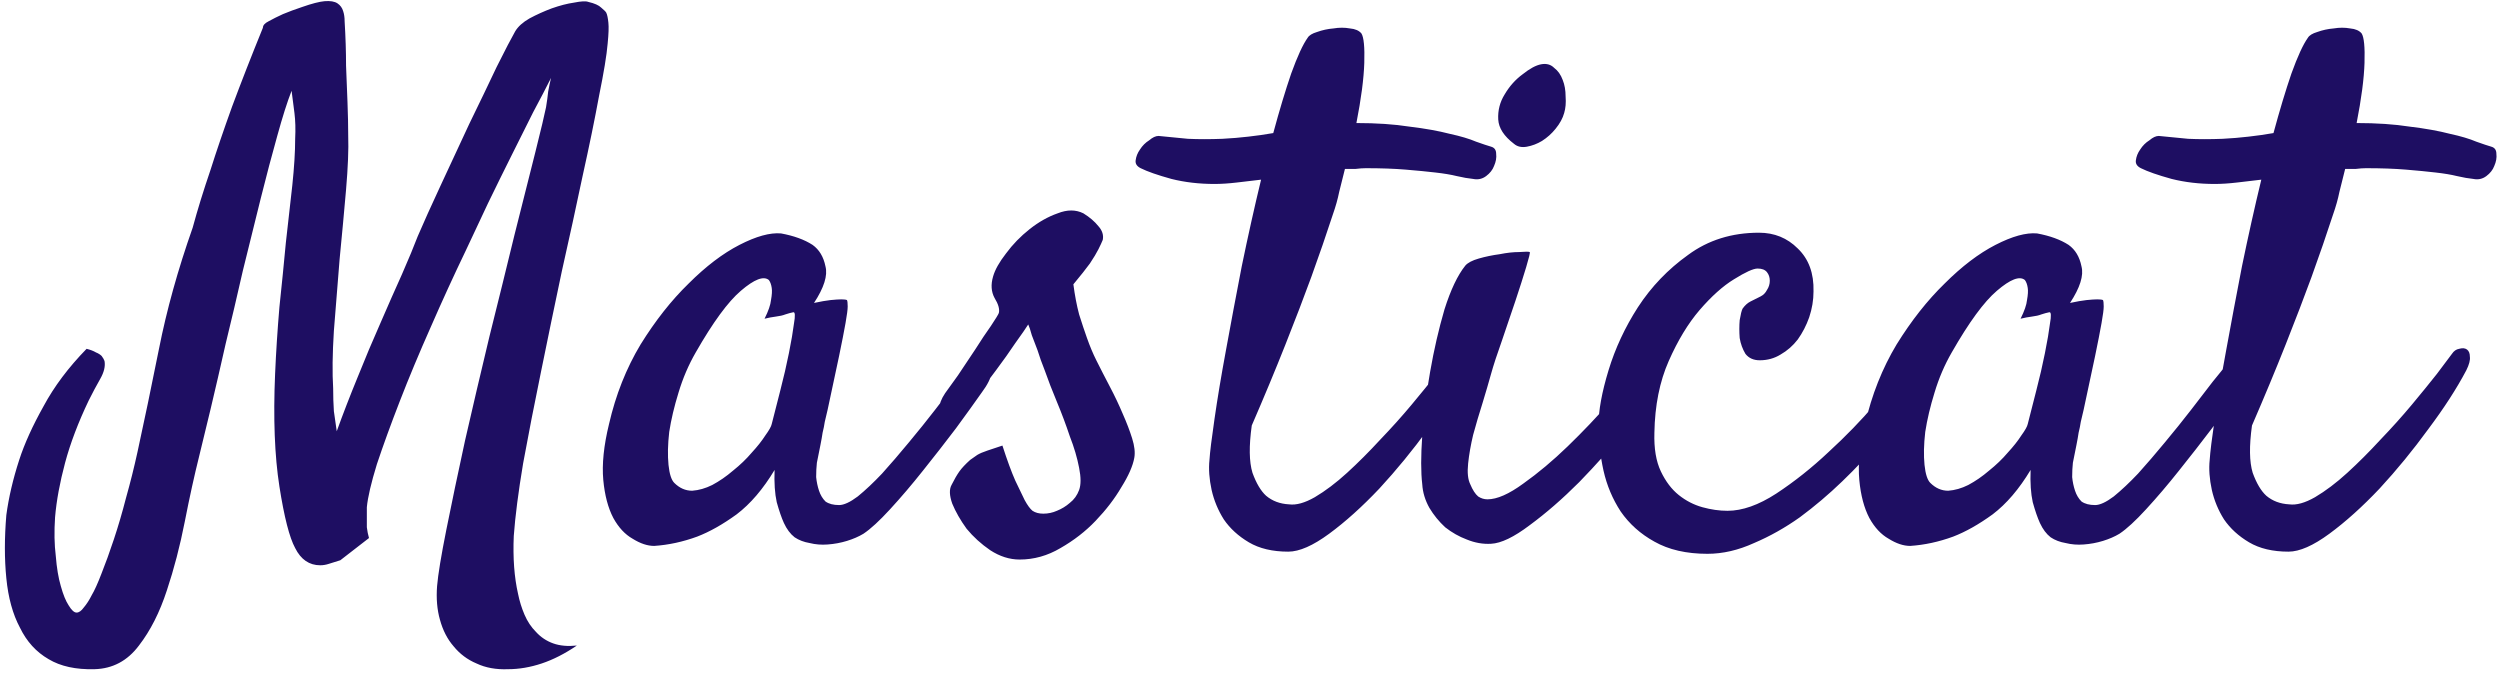 <svg width="327" height="88" viewBox="0 0 327 88" fill="none" xmlns="http://www.w3.org/2000/svg">
<path d="M12.358 87.531C9.921 87.594 7.921 87.156 6.358 86.219C4.733 85.281 3.483 83.906 2.608 82.094C1.671 80.344 1.077 78.188 0.827 75.625C0.577 73.125 0.577 70.375 0.827 67.375C1.139 65.062 1.702 62.656 2.514 60.156C3.202 58.031 4.264 55.688 5.702 53.125C7.077 50.562 8.952 48.062 11.327 45.625C11.827 45.75 12.233 45.906 12.546 46.094C12.858 46.219 13.108 46.375 13.296 46.562C13.483 46.812 13.608 47.031 13.671 47.219C13.796 47.906 13.608 48.688 13.108 49.562C12.608 50.438 12.108 51.375 11.608 52.375C10.233 55.25 9.202 57.969 8.514 60.531C7.827 63.094 7.389 65.469 7.202 67.656C7.077 69.531 7.108 71.219 7.296 72.719C7.421 74.281 7.639 75.594 7.952 76.656C8.264 77.781 8.608 78.625 8.983 79.188C9.358 79.812 9.702 80.125 10.014 80.125C10.327 80.125 10.639 79.906 10.952 79.469C11.327 79.031 11.671 78.5 11.983 77.875C12.358 77.25 12.796 76.281 13.296 74.969C13.796 73.719 14.327 72.25 14.889 70.562C15.452 68.875 15.983 67.062 16.483 65.125C17.046 63.125 17.546 61.125 17.983 59.125C18.858 55.125 19.796 50.625 20.796 45.625C21.796 40.562 23.265 35.281 25.202 29.781C25.827 27.469 26.608 24.938 27.546 22.188C28.296 19.812 29.233 17.062 30.358 13.938C31.546 10.75 32.889 7.312 34.389 3.625C34.389 3.312 34.639 3.031 35.139 2.781C35.702 2.469 36.327 2.156 37.014 1.844C37.764 1.531 38.608 1.219 39.546 0.906C40.796 0.469 41.764 0.219 42.452 0.156C43.202 0.094 43.764 0.188 44.139 0.438C44.514 0.688 44.764 1.031 44.889 1.469C45.014 1.844 45.077 2.281 45.077 2.781C45.202 4.844 45.264 6.781 45.264 8.594C45.327 10.406 45.389 12 45.452 13.375C45.514 15 45.546 16.469 45.546 17.781C45.608 19.531 45.514 21.875 45.264 24.812C45.014 27.688 44.733 30.719 44.421 33.906C44.171 37.094 43.921 40.219 43.671 43.281C43.483 46.281 43.452 48.781 43.577 50.781C43.577 51.844 43.608 52.844 43.671 53.781C43.796 54.656 43.921 55.531 44.046 56.406C44.858 54.156 45.764 51.812 46.764 49.375C47.764 46.875 48.764 44.5 49.764 42.25C50.764 39.938 51.702 37.812 52.577 35.875C53.452 33.875 54.139 32.219 54.639 30.906C55.389 29.156 56.389 26.938 57.639 24.25C58.889 21.562 60.139 18.875 61.389 16.188C62.702 13.5 63.889 11.031 64.952 8.781C66.077 6.531 66.889 4.969 67.389 4.094C67.764 3.469 68.389 2.906 69.264 2.406C70.202 1.906 71.171 1.469 72.171 1.094C73.233 0.719 74.202 0.469 75.077 0.344C76.014 0.156 76.639 0.125 76.952 0.25C77.764 0.438 78.327 0.688 78.639 1C79.014 1.312 79.233 1.531 79.296 1.656C79.421 1.906 79.514 2.344 79.577 2.969C79.639 3.531 79.608 4.438 79.483 5.688C79.358 7.188 78.983 9.469 78.358 12.531C77.796 15.594 77.077 19.094 76.202 23.031C75.389 26.906 74.483 31.062 73.483 35.5C72.546 39.938 71.639 44.312 70.764 48.625C69.889 52.875 69.108 56.875 68.421 60.625C67.796 64.375 67.389 67.531 67.202 70.094C67.077 72.969 67.264 75.5 67.764 77.688C67.952 78.625 68.233 79.531 68.608 80.406C68.983 81.281 69.483 82.031 70.108 82.656C70.733 83.344 71.483 83.844 72.358 84.156C73.233 84.469 74.264 84.562 75.452 84.438C73.889 85.5 72.358 86.281 70.858 86.781C69.358 87.281 67.889 87.531 66.452 87.531C64.889 87.594 63.514 87.344 62.327 86.781C61.139 86.281 60.139 85.531 59.327 84.531C58.514 83.594 57.921 82.438 57.546 81.062C57.171 79.75 57.046 78.281 57.171 76.656C57.296 75.156 57.702 72.688 58.389 69.25C59.077 65.812 59.889 61.938 60.827 57.625C61.827 53.25 62.889 48.719 64.014 44.031C65.202 39.281 66.296 34.844 67.296 30.719C68.358 26.531 69.264 22.938 70.014 19.938C70.764 16.938 71.233 14.969 71.421 14.031C71.546 13.281 71.639 12.594 71.702 11.969C71.827 11.281 71.952 10.688 72.077 10.188C71.452 11.438 70.671 12.938 69.733 14.688C68.858 16.438 67.921 18.312 66.921 20.312C65.921 22.312 64.889 24.406 63.827 26.594C62.827 28.719 61.858 30.781 60.921 32.781C59.358 36.031 57.827 39.375 56.327 42.812C54.827 46.188 53.483 49.406 52.296 52.469C51.108 55.531 50.108 58.281 49.296 60.719C48.546 63.156 48.108 65.031 47.983 66.344V67.656C47.983 68.031 47.983 68.469 47.983 68.969C48.046 69.469 48.139 69.938 48.264 70.375L44.514 73.281C43.952 73.469 43.452 73.625 43.014 73.75C42.639 73.875 42.264 73.938 41.889 73.938C40.452 73.938 39.358 73.188 38.608 71.688C37.858 70.312 37.171 67.625 36.546 63.625C35.921 59.625 35.733 54.719 35.983 48.906C36.108 46.031 36.296 43.125 36.546 40.188C36.858 37.25 37.139 34.438 37.389 31.75C37.702 29.062 37.983 26.562 38.233 24.25C38.483 21.875 38.608 19.844 38.608 18.156C38.671 16.906 38.639 15.781 38.514 14.781C38.389 13.719 38.264 12.75 38.139 11.875C37.577 13.312 36.952 15.281 36.264 17.781C35.577 20.219 34.858 22.938 34.108 25.938C33.358 28.938 32.577 32.094 31.765 35.406C31.015 38.719 30.265 41.906 29.515 44.969C28.827 48.031 28.171 50.875 27.546 53.5C26.921 56.062 26.421 58.125 26.046 59.688C25.421 62.188 24.796 65.031 24.171 68.219C23.546 71.406 22.765 74.406 21.827 77.219C20.89 80.094 19.671 82.5 18.171 84.438C16.671 86.438 14.733 87.469 12.358 87.531ZM128.409 51.344C127.534 52.594 126.409 54.156 125.034 56.031C123.659 57.844 122.222 59.688 120.722 61.562C119.284 63.375 117.847 65.062 116.409 66.625C115.034 68.125 113.878 69.188 112.941 69.812C112.316 70.188 111.597 70.5 110.784 70.75C109.972 71 109.128 71.156 108.253 71.219C107.441 71.281 106.659 71.219 105.909 71.031C105.159 70.906 104.503 70.656 103.941 70.281C103.378 69.844 102.909 69.219 102.534 68.406C102.222 67.719 101.909 66.812 101.597 65.688C101.347 64.562 101.253 63.156 101.316 61.469C99.816 63.969 98.159 65.906 96.347 67.281C94.534 68.594 92.816 69.562 91.191 70.188C89.316 70.875 87.441 71.281 85.566 71.406C84.691 71.406 83.753 71.094 82.753 70.469C81.753 69.906 80.909 69 80.222 67.75C79.534 66.438 79.097 64.781 78.909 62.781C78.722 60.719 78.972 58.281 79.659 55.469C80.534 51.656 81.909 48.188 83.784 45.062C85.722 41.938 87.816 39.281 90.066 37.094C92.316 34.844 94.534 33.156 96.722 32.031C98.909 30.906 100.722 30.406 102.159 30.531C103.847 30.844 105.222 31.344 106.284 32.031C107.159 32.656 107.722 33.594 107.972 34.844C108.284 36.031 107.784 37.625 106.472 39.625C107.347 39.438 108.066 39.312 108.628 39.25C109.253 39.188 109.722 39.156 110.034 39.156C110.409 39.156 110.659 39.188 110.784 39.25C110.847 39.375 110.878 39.656 110.878 40.094C110.878 40.469 110.784 41.188 110.597 42.25C110.409 43.312 110.128 44.75 109.753 46.562C109.378 48.375 108.878 50.719 108.253 53.594C108.128 54.156 108.003 54.688 107.878 55.188C107.816 55.625 107.722 56.094 107.597 56.594C107.534 57.031 107.441 57.562 107.316 58.188C107.191 58.812 107.034 59.594 106.847 60.531C106.784 61.094 106.753 61.719 106.753 62.406C106.816 63.031 106.941 63.625 107.128 64.188C107.316 64.75 107.597 65.219 107.972 65.594C108.409 65.906 109.003 66.062 109.753 66.062C110.378 66.062 111.191 65.688 112.191 64.938C113.191 64.125 114.253 63.125 115.378 61.938C116.503 60.688 117.659 59.344 118.847 57.906C120.097 56.406 121.253 54.969 122.316 53.594C123.378 52.219 124.316 51 125.128 49.938C126.003 48.875 126.628 48.094 127.003 47.594C127.503 47.031 128.003 46.719 128.503 46.656C129.003 46.531 129.378 46.656 129.628 47.031C129.878 47.406 129.909 47.969 129.722 48.719C129.597 49.469 129.159 50.344 128.409 51.344ZM100.941 55.469C101.253 54.219 101.628 52.75 102.066 51.062C102.503 49.375 102.878 47.75 103.191 46.188C103.503 44.625 103.722 43.344 103.847 42.344C104.034 41.281 104.003 40.781 103.753 40.844C103.441 40.906 103.097 41 102.722 41.125C102.409 41.25 102.003 41.344 101.503 41.406C101.003 41.469 100.503 41.562 100.003 41.688C100.503 40.688 100.784 39.875 100.847 39.25C100.972 38.562 101.003 38.031 100.941 37.656C100.878 37.219 100.753 36.875 100.566 36.625C99.878 36.062 98.659 36.531 96.909 38.031C95.222 39.469 93.253 42.156 91.003 46.094C90.066 47.719 89.316 49.469 88.753 51.344C88.191 53.156 87.784 54.875 87.534 56.5C87.347 58.125 87.316 59.562 87.441 60.812C87.566 62 87.816 62.781 88.191 63.156C88.878 63.844 89.659 64.188 90.534 64.188C91.409 64.125 92.284 63.875 93.159 63.438C94.097 62.938 95.003 62.312 95.878 61.562C96.816 60.812 97.628 60.031 98.316 59.219C99.066 58.406 99.659 57.656 100.097 56.969C100.597 56.281 100.878 55.781 100.941 55.469ZM135.054 66.812C135.429 67.062 135.898 67.188 136.46 67.188C137.085 67.188 137.679 67.062 138.242 66.812C138.867 66.562 139.429 66.219 139.929 65.781C140.492 65.344 140.898 64.781 141.148 64.094C141.398 63.406 141.398 62.438 141.148 61.188C140.898 59.875 140.492 58.5 139.929 57.062C139.429 55.562 138.867 54.062 138.242 52.562C137.617 51.062 137.085 49.688 136.648 48.438C136.273 47.5 135.96 46.625 135.71 45.812C135.46 45.125 135.21 44.469 134.96 43.844C134.773 43.156 134.617 42.688 134.492 42.438C134.179 42.938 133.617 43.75 132.804 44.875C132.054 46 131.21 47.188 130.273 48.438C129.398 49.625 128.554 50.75 127.742 51.812C126.929 52.812 126.367 53.5 126.054 53.875C125.554 54.438 125.054 54.781 124.554 54.906C124.117 54.969 123.742 54.875 123.429 54.625C123.117 54.312 122.929 53.906 122.867 53.406C122.867 52.844 123.117 52.188 123.617 51.438C123.992 50.938 124.554 50.156 125.304 49.094C126.054 47.969 126.804 46.844 127.554 45.719C128.304 44.531 128.992 43.5 129.617 42.625C130.242 41.688 130.585 41.125 130.648 40.938C130.773 40.438 130.585 39.781 130.085 38.969C129.648 38.156 129.585 37.219 129.898 36.156C130.148 35.281 130.71 34.281 131.585 33.156C132.46 31.969 133.492 30.906 134.679 29.969C135.867 29.031 137.085 28.344 138.335 27.906C139.585 27.406 140.71 27.406 141.71 27.906C142.523 28.406 143.179 28.969 143.679 29.594C144.179 30.156 144.367 30.75 144.242 31.375C144.117 31.688 143.929 32.094 143.679 32.594C143.429 33.094 143.054 33.719 142.554 34.469C142.054 35.156 141.335 36.062 140.398 37.188C140.585 38.625 140.835 39.938 141.148 41.125C141.523 42.312 141.867 43.344 142.179 44.219C142.554 45.281 142.96 46.25 143.398 47.125C143.96 48.25 144.554 49.406 145.179 50.594C145.804 51.781 146.367 52.969 146.867 54.156C147.367 55.281 147.773 56.344 148.085 57.344C148.398 58.344 148.492 59.188 148.367 59.875C148.179 60.938 147.617 62.219 146.679 63.719C145.804 65.219 144.679 66.688 143.304 68.125C141.992 69.5 140.46 70.688 138.71 71.688C137.023 72.688 135.242 73.188 133.367 73.188C132.054 73.188 130.773 72.781 129.523 71.969C128.335 71.156 127.304 70.219 126.429 69.156C125.617 68.031 124.992 66.938 124.554 65.875C124.179 64.812 124.148 64 124.46 63.438C124.835 62.688 125.179 62.094 125.492 61.656C125.804 61.219 126.273 60.719 126.898 60.156C127.148 59.969 127.46 59.75 127.835 59.5C128.148 59.312 128.585 59.125 129.148 58.938C129.71 58.75 130.367 58.531 131.117 58.281C131.742 60.219 132.304 61.75 132.804 62.875C133.304 63.938 133.71 64.781 134.023 65.406C134.398 66.094 134.742 66.562 135.054 66.812ZM189.886 46.281C190.136 45.906 190.449 45.688 190.824 45.625C191.261 45.5 191.605 45.531 191.855 45.719C192.105 45.906 192.23 46.219 192.23 46.656C192.293 47.094 192.136 47.688 191.761 48.438C190.511 50.812 188.855 53.375 186.793 56.125C184.793 58.875 182.668 61.469 180.418 63.906C178.168 66.281 175.98 68.25 173.855 69.812C171.73 71.375 169.949 72.156 168.511 72.156C166.449 72.156 164.73 71.75 163.355 70.938C161.98 70.125 160.886 69.125 160.074 67.938C159.324 66.75 158.793 65.469 158.48 64.094C158.168 62.656 158.074 61.344 158.199 60.156C158.261 59.156 158.48 57.375 158.855 54.812C159.23 52.188 159.73 49.188 160.355 45.812C160.98 42.375 161.668 38.719 162.418 34.844C163.23 30.906 164.074 27.125 164.949 23.5C163.886 23.625 162.824 23.75 161.761 23.875C160.699 24 159.73 24.062 158.855 24.062C156.855 24.062 154.98 23.844 153.23 23.406C151.418 22.906 150.074 22.438 149.199 22C148.699 21.75 148.48 21.406 148.543 20.969C148.605 20.469 148.793 20 149.105 19.562C149.418 19.062 149.824 18.656 150.324 18.344C150.761 17.969 151.168 17.781 151.543 17.781C152.73 17.906 154.011 18.031 155.386 18.156C156.761 18.219 158.261 18.219 159.886 18.156C161.074 18.094 162.199 18 163.261 17.875C164.386 17.75 165.48 17.594 166.543 17.406C167.355 14.406 168.136 11.812 168.886 9.625C169.699 7.375 170.418 5.812 171.043 4.938C171.23 4.625 171.636 4.375 172.261 4.188C172.949 3.938 173.668 3.781 174.418 3.719C175.168 3.594 175.886 3.594 176.574 3.719C177.261 3.781 177.761 4 178.074 4.375C178.386 4.875 178.511 6.156 178.449 8.219C178.386 10.281 178.043 12.906 177.418 16.094C180.043 16.094 182.355 16.25 184.355 16.562C186.418 16.812 188.168 17.125 189.605 17.5C191.043 17.812 192.199 18.156 193.074 18.531C193.949 18.844 194.605 19.062 195.043 19.188C195.48 19.312 195.699 19.625 195.699 20.125C195.761 20.625 195.668 21.156 195.418 21.719C195.23 22.219 194.886 22.656 194.386 23.031C193.886 23.406 193.324 23.531 192.699 23.406C192.074 23.344 191.355 23.219 190.543 23.031C189.793 22.844 188.855 22.688 187.73 22.562C186.668 22.438 185.386 22.312 183.886 22.188C182.386 22.062 180.636 22 178.636 22C178.261 22 177.824 22.031 177.324 22.094C176.886 22.094 176.418 22.094 175.918 22.094C175.668 23.094 175.418 24.094 175.168 25.094C174.98 26.031 174.699 27.031 174.324 28.094C173.511 30.594 172.574 33.312 171.511 36.25C170.574 38.812 169.449 41.75 168.136 45.062C166.824 48.375 165.355 51.906 163.73 55.656C163.355 58.344 163.386 60.406 163.824 61.844C164.324 63.219 164.918 64.219 165.605 64.844C166.418 65.531 167.418 65.906 168.605 65.969C169.543 66.094 170.668 65.781 171.98 65.031C173.355 64.219 174.761 63.156 176.199 61.844C177.636 60.531 179.074 59.094 180.511 57.531C182.011 55.969 183.386 54.438 184.636 52.938C185.886 51.438 186.98 50.094 187.918 48.906C188.855 47.656 189.511 46.781 189.886 46.281ZM204.594 14.781C204.406 15.469 204.031 16.156 203.469 16.844C202.969 17.469 202.375 18 201.688 18.438C201.062 18.812 200.406 19.062 199.719 19.188C199.031 19.312 198.469 19.188 198.031 18.812C196.719 17.812 196.031 16.75 195.969 15.625C195.906 14.438 196.188 13.344 196.812 12.344C197.438 11.281 198.219 10.406 199.156 9.719C200.094 8.969 200.906 8.531 201.594 8.406C202.281 8.281 202.844 8.438 203.281 8.875C203.781 9.25 204.156 9.781 204.406 10.469C204.656 11.094 204.781 11.812 204.781 12.625C204.844 13.438 204.781 14.156 204.594 14.781ZM191.656 34.75C191.969 34.375 192.562 34.062 193.438 33.812C194.312 33.562 195.219 33.375 196.156 33.25C197.094 33.062 197.938 32.969 198.688 32.969C199.5 32.906 199.969 32.906 200.094 32.969C200.156 33.031 200 33.688 199.625 34.938C199.25 36.188 198.781 37.656 198.219 39.344C197.656 41.031 197.062 42.781 196.438 44.594C195.812 46.344 195.344 47.781 195.031 48.906C194.719 50.031 194.344 51.312 193.906 52.75C193.469 54.125 193.062 55.5 192.688 56.875C192.375 58.188 192.156 59.438 192.031 60.625C191.906 61.812 192 62.719 192.312 63.344C192.625 64.094 192.969 64.625 193.344 64.938C193.719 65.188 194.125 65.312 194.562 65.312C195.812 65.312 197.375 64.625 199.25 63.25C201.188 61.875 203.125 60.25 205.062 58.375C207.062 56.438 208.906 54.5 210.594 52.562C212.281 50.562 213.531 48.969 214.344 47.781C214.844 47.156 215.344 46.75 215.844 46.562C216.406 46.375 216.844 46.406 217.156 46.656C217.531 46.906 217.719 47.312 217.719 47.875C217.781 48.438 217.594 49.094 217.156 49.844C216.156 51.594 214.688 53.688 212.75 56.125C210.812 58.5 208.75 60.812 206.562 63.062C204.375 65.25 202.219 67.125 200.094 68.688C198.031 70.25 196.344 71.062 195.031 71.125C193.969 71.188 192.906 71 191.844 70.562C190.844 70.188 189.906 69.656 189.031 68.969C188.219 68.219 187.531 67.375 186.969 66.438C186.406 65.438 186.094 64.406 186.031 63.344C185.844 61.781 185.844 59.656 186.031 56.969C186.219 54.219 186.562 51.438 187.062 48.625C187.562 45.75 188.188 43.031 188.938 40.469C189.75 37.906 190.656 36 191.656 34.75ZM225.957 66.812C227.895 66.812 230.02 66.062 232.332 64.562C234.707 63 236.989 61.188 239.176 59.125C241.426 57.062 243.457 54.969 245.27 52.844C247.145 50.656 248.551 48.906 249.489 47.594C250.051 46.781 250.582 46.312 251.082 46.188C251.582 46 251.957 46.062 252.207 46.375C252.457 46.688 252.551 47.188 252.489 47.875C252.426 48.5 252.145 49.219 251.645 50.031C251.207 50.781 250.457 51.875 249.395 53.312C248.395 54.688 247.176 56.219 245.739 57.906C244.364 59.531 242.77 61.219 240.957 62.969C239.207 64.656 237.364 66.219 235.426 67.656C233.489 69.031 231.489 70.156 229.426 71.031C227.364 71.969 225.332 72.438 223.332 72.438C220.582 72.438 218.27 71.906 216.395 70.844C214.582 69.844 213.114 68.531 211.989 66.906C210.926 65.281 210.176 63.5 209.739 61.562C209.301 59.562 209.082 57.594 209.082 55.656C209.082 53.719 209.52 51.312 210.395 48.438C211.27 45.562 212.551 42.812 214.239 40.188C215.989 37.5 218.176 35.219 220.801 33.344C223.426 31.406 226.52 30.438 230.082 30.438C232.082 30.438 233.77 31.125 235.145 32.5C236.582 33.875 237.27 35.75 237.207 38.125C237.207 39.25 237.02 40.375 236.645 41.5C236.27 42.562 235.77 43.531 235.145 44.406C234.52 45.219 233.77 45.875 232.895 46.375C232.082 46.875 231.176 47.125 230.176 47.125C229.364 47.125 228.739 46.844 228.301 46.281C227.926 45.656 227.676 44.969 227.551 44.219C227.489 43.406 227.489 42.625 227.551 41.875C227.676 41.125 227.801 40.625 227.926 40.375C228.239 39.938 228.582 39.625 228.957 39.438C229.332 39.25 229.77 39.031 230.27 38.781C230.645 38.594 230.926 38.312 231.114 37.938C231.364 37.562 231.489 37.156 231.489 36.719C231.489 36.281 231.364 35.906 231.114 35.594C230.864 35.281 230.457 35.125 229.895 35.125C229.332 35.125 228.301 35.594 226.801 36.531C225.364 37.406 223.864 38.75 222.301 40.562C220.801 42.312 219.457 44.531 218.27 47.219C217.082 49.906 216.457 53.031 216.395 56.594C216.332 58.656 216.614 60.344 217.239 61.656C217.864 62.969 218.645 64 219.582 64.75C220.52 65.5 221.551 66.031 222.676 66.344C223.801 66.656 224.895 66.812 225.957 66.812ZM292.696 51.344C291.821 52.594 290.696 54.156 289.321 56.031C287.946 57.844 286.508 59.688 285.008 61.562C283.571 63.375 282.133 65.062 280.696 66.625C279.321 68.125 278.165 69.188 277.227 69.812C276.602 70.188 275.883 70.5 275.071 70.75C274.258 71 273.415 71.156 272.54 71.219C271.727 71.281 270.946 71.219 270.196 71.031C269.446 70.906 268.79 70.656 268.227 70.281C267.665 69.844 267.196 69.219 266.821 68.406C266.508 67.719 266.196 66.812 265.883 65.688C265.633 64.562 265.54 63.156 265.602 61.469C264.102 63.969 262.446 65.906 260.633 67.281C258.821 68.594 257.102 69.562 255.477 70.188C253.602 70.875 251.727 71.281 249.852 71.406C248.977 71.406 248.04 71.094 247.04 70.469C246.04 69.906 245.196 69 244.508 67.75C243.821 66.438 243.383 64.781 243.196 62.781C243.008 60.719 243.258 58.281 243.946 55.469C244.821 51.656 246.196 48.188 248.071 45.062C250.008 41.938 252.102 39.281 254.352 37.094C256.602 34.844 258.821 33.156 261.008 32.031C263.196 30.906 265.008 30.406 266.446 30.531C268.133 30.844 269.508 31.344 270.571 32.031C271.446 32.656 272.008 33.594 272.258 34.844C272.571 36.031 272.071 37.625 270.758 39.625C271.633 39.438 272.352 39.312 272.915 39.25C273.54 39.188 274.008 39.156 274.321 39.156C274.696 39.156 274.946 39.188 275.071 39.25C275.133 39.375 275.165 39.656 275.165 40.094C275.165 40.469 275.071 41.188 274.883 42.25C274.696 43.312 274.415 44.75 274.04 46.562C273.665 48.375 273.165 50.719 272.54 53.594C272.415 54.156 272.29 54.688 272.165 55.188C272.102 55.625 272.008 56.094 271.883 56.594C271.821 57.031 271.727 57.562 271.602 58.188C271.477 58.812 271.321 59.594 271.133 60.531C271.071 61.094 271.04 61.719 271.04 62.406C271.102 63.031 271.227 63.625 271.415 64.188C271.602 64.75 271.883 65.219 272.258 65.594C272.696 65.906 273.29 66.062 274.04 66.062C274.665 66.062 275.477 65.688 276.477 64.938C277.477 64.125 278.54 63.125 279.665 61.938C280.79 60.688 281.946 59.344 283.133 57.906C284.383 56.406 285.54 54.969 286.602 53.594C287.665 52.219 288.602 51 289.415 49.938C290.29 48.875 290.915 48.094 291.29 47.594C291.79 47.031 292.29 46.719 292.79 46.656C293.29 46.531 293.665 46.656 293.915 47.031C294.165 47.406 294.196 47.969 294.008 48.719C293.883 49.469 293.446 50.344 292.696 51.344ZM265.227 55.469C265.54 54.219 265.915 52.75 266.352 51.062C266.79 49.375 267.165 47.75 267.477 46.188C267.79 44.625 268.008 43.344 268.133 42.344C268.321 41.281 268.29 40.781 268.04 40.844C267.727 40.906 267.383 41 267.008 41.125C266.696 41.25 266.29 41.344 265.79 41.406C265.29 41.469 264.79 41.562 264.29 41.688C264.79 40.688 265.071 39.875 265.133 39.25C265.258 38.562 265.29 38.031 265.227 37.656C265.165 37.219 265.04 36.875 264.852 36.625C264.165 36.062 262.946 36.531 261.196 38.031C259.508 39.469 257.54 42.156 255.29 46.094C254.352 47.719 253.602 49.469 253.04 51.344C252.477 53.156 252.071 54.875 251.821 56.5C251.633 58.125 251.602 59.562 251.727 60.812C251.852 62 252.102 62.781 252.477 63.156C253.165 63.844 253.946 64.188 254.821 64.188C255.696 64.125 256.571 63.875 257.446 63.438C258.383 62.938 259.29 62.312 260.165 61.562C261.102 60.812 261.915 60.031 262.602 59.219C263.352 58.406 263.946 57.656 264.383 56.969C264.883 56.281 265.165 55.781 265.227 55.469ZM320.716 46.281C320.966 45.906 321.278 45.688 321.653 45.625C322.091 45.5 322.434 45.531 322.684 45.719C322.934 45.906 323.059 46.219 323.059 46.656C323.122 47.094 322.966 47.688 322.591 48.438C321.341 50.812 319.684 53.375 317.622 56.125C315.622 58.875 313.497 61.469 311.247 63.906C308.997 66.281 306.809 68.25 304.684 69.812C302.559 71.375 300.778 72.156 299.341 72.156C297.278 72.156 295.559 71.75 294.184 70.938C292.809 70.125 291.716 69.125 290.903 67.938C290.153 66.75 289.622 65.469 289.309 64.094C288.997 62.656 288.903 61.344 289.028 60.156C289.091 59.156 289.309 57.375 289.684 54.812C290.059 52.188 290.559 49.188 291.184 45.812C291.809 42.375 292.497 38.719 293.247 34.844C294.059 30.906 294.903 27.125 295.778 23.5C294.716 23.625 293.653 23.75 292.591 23.875C291.528 24 290.559 24.062 289.684 24.062C287.684 24.062 285.809 23.844 284.059 23.406C282.247 22.906 280.903 22.438 280.028 22C279.528 21.75 279.309 21.406 279.372 20.969C279.434 20.469 279.622 20 279.934 19.562C280.247 19.062 280.653 18.656 281.153 18.344C281.591 17.969 281.997 17.781 282.372 17.781C283.559 17.906 284.841 18.031 286.216 18.156C287.591 18.219 289.091 18.219 290.716 18.156C291.903 18.094 293.028 18 294.091 17.875C295.216 17.75 296.309 17.594 297.372 17.406C298.184 14.406 298.966 11.812 299.716 9.625C300.528 7.375 301.247 5.812 301.872 4.938C302.059 4.625 302.466 4.375 303.091 4.188C303.778 3.938 304.497 3.781 305.247 3.719C305.997 3.594 306.716 3.594 307.403 3.719C308.091 3.781 308.591 4 308.903 4.375C309.216 4.875 309.341 6.156 309.278 8.219C309.216 10.281 308.872 12.906 308.247 16.094C310.872 16.094 313.184 16.25 315.184 16.562C317.247 16.812 318.997 17.125 320.434 17.5C321.872 17.812 323.028 18.156 323.903 18.531C324.778 18.844 325.434 19.062 325.872 19.188C326.309 19.312 326.528 19.625 326.528 20.125C326.591 20.625 326.497 21.156 326.247 21.719C326.059 22.219 325.716 22.656 325.216 23.031C324.716 23.406 324.153 23.531 323.528 23.406C322.903 23.344 322.184 23.219 321.372 23.031C320.622 22.844 319.684 22.688 318.559 22.562C317.497 22.438 316.216 22.312 314.716 22.188C313.216 22.062 311.466 22 309.466 22C309.091 22 308.653 22.031 308.153 22.094C307.716 22.094 307.247 22.094 306.747 22.094C306.497 23.094 306.247 24.094 305.997 25.094C305.809 26.031 305.528 27.031 305.153 28.094C304.341 30.594 303.403 33.312 302.341 36.25C301.403 38.812 300.278 41.75 298.966 45.062C297.653 48.375 296.184 51.906 294.559 55.656C294.184 58.344 294.216 60.406 294.653 61.844C295.153 63.219 295.747 64.219 296.434 64.844C297.247 65.531 298.247 65.906 299.434 65.969C300.372 66.094 301.497 65.781 302.809 65.031C304.184 64.219 305.591 63.156 307.028 61.844C308.466 60.531 309.903 59.094 311.341 57.531C312.841 55.969 314.216 54.438 315.466 52.938C316.716 51.438 317.809 50.094 318.747 48.906C319.684 47.656 320.341 46.781 320.716 46.281Z" fill="#1E0E62"/>
</svg>
